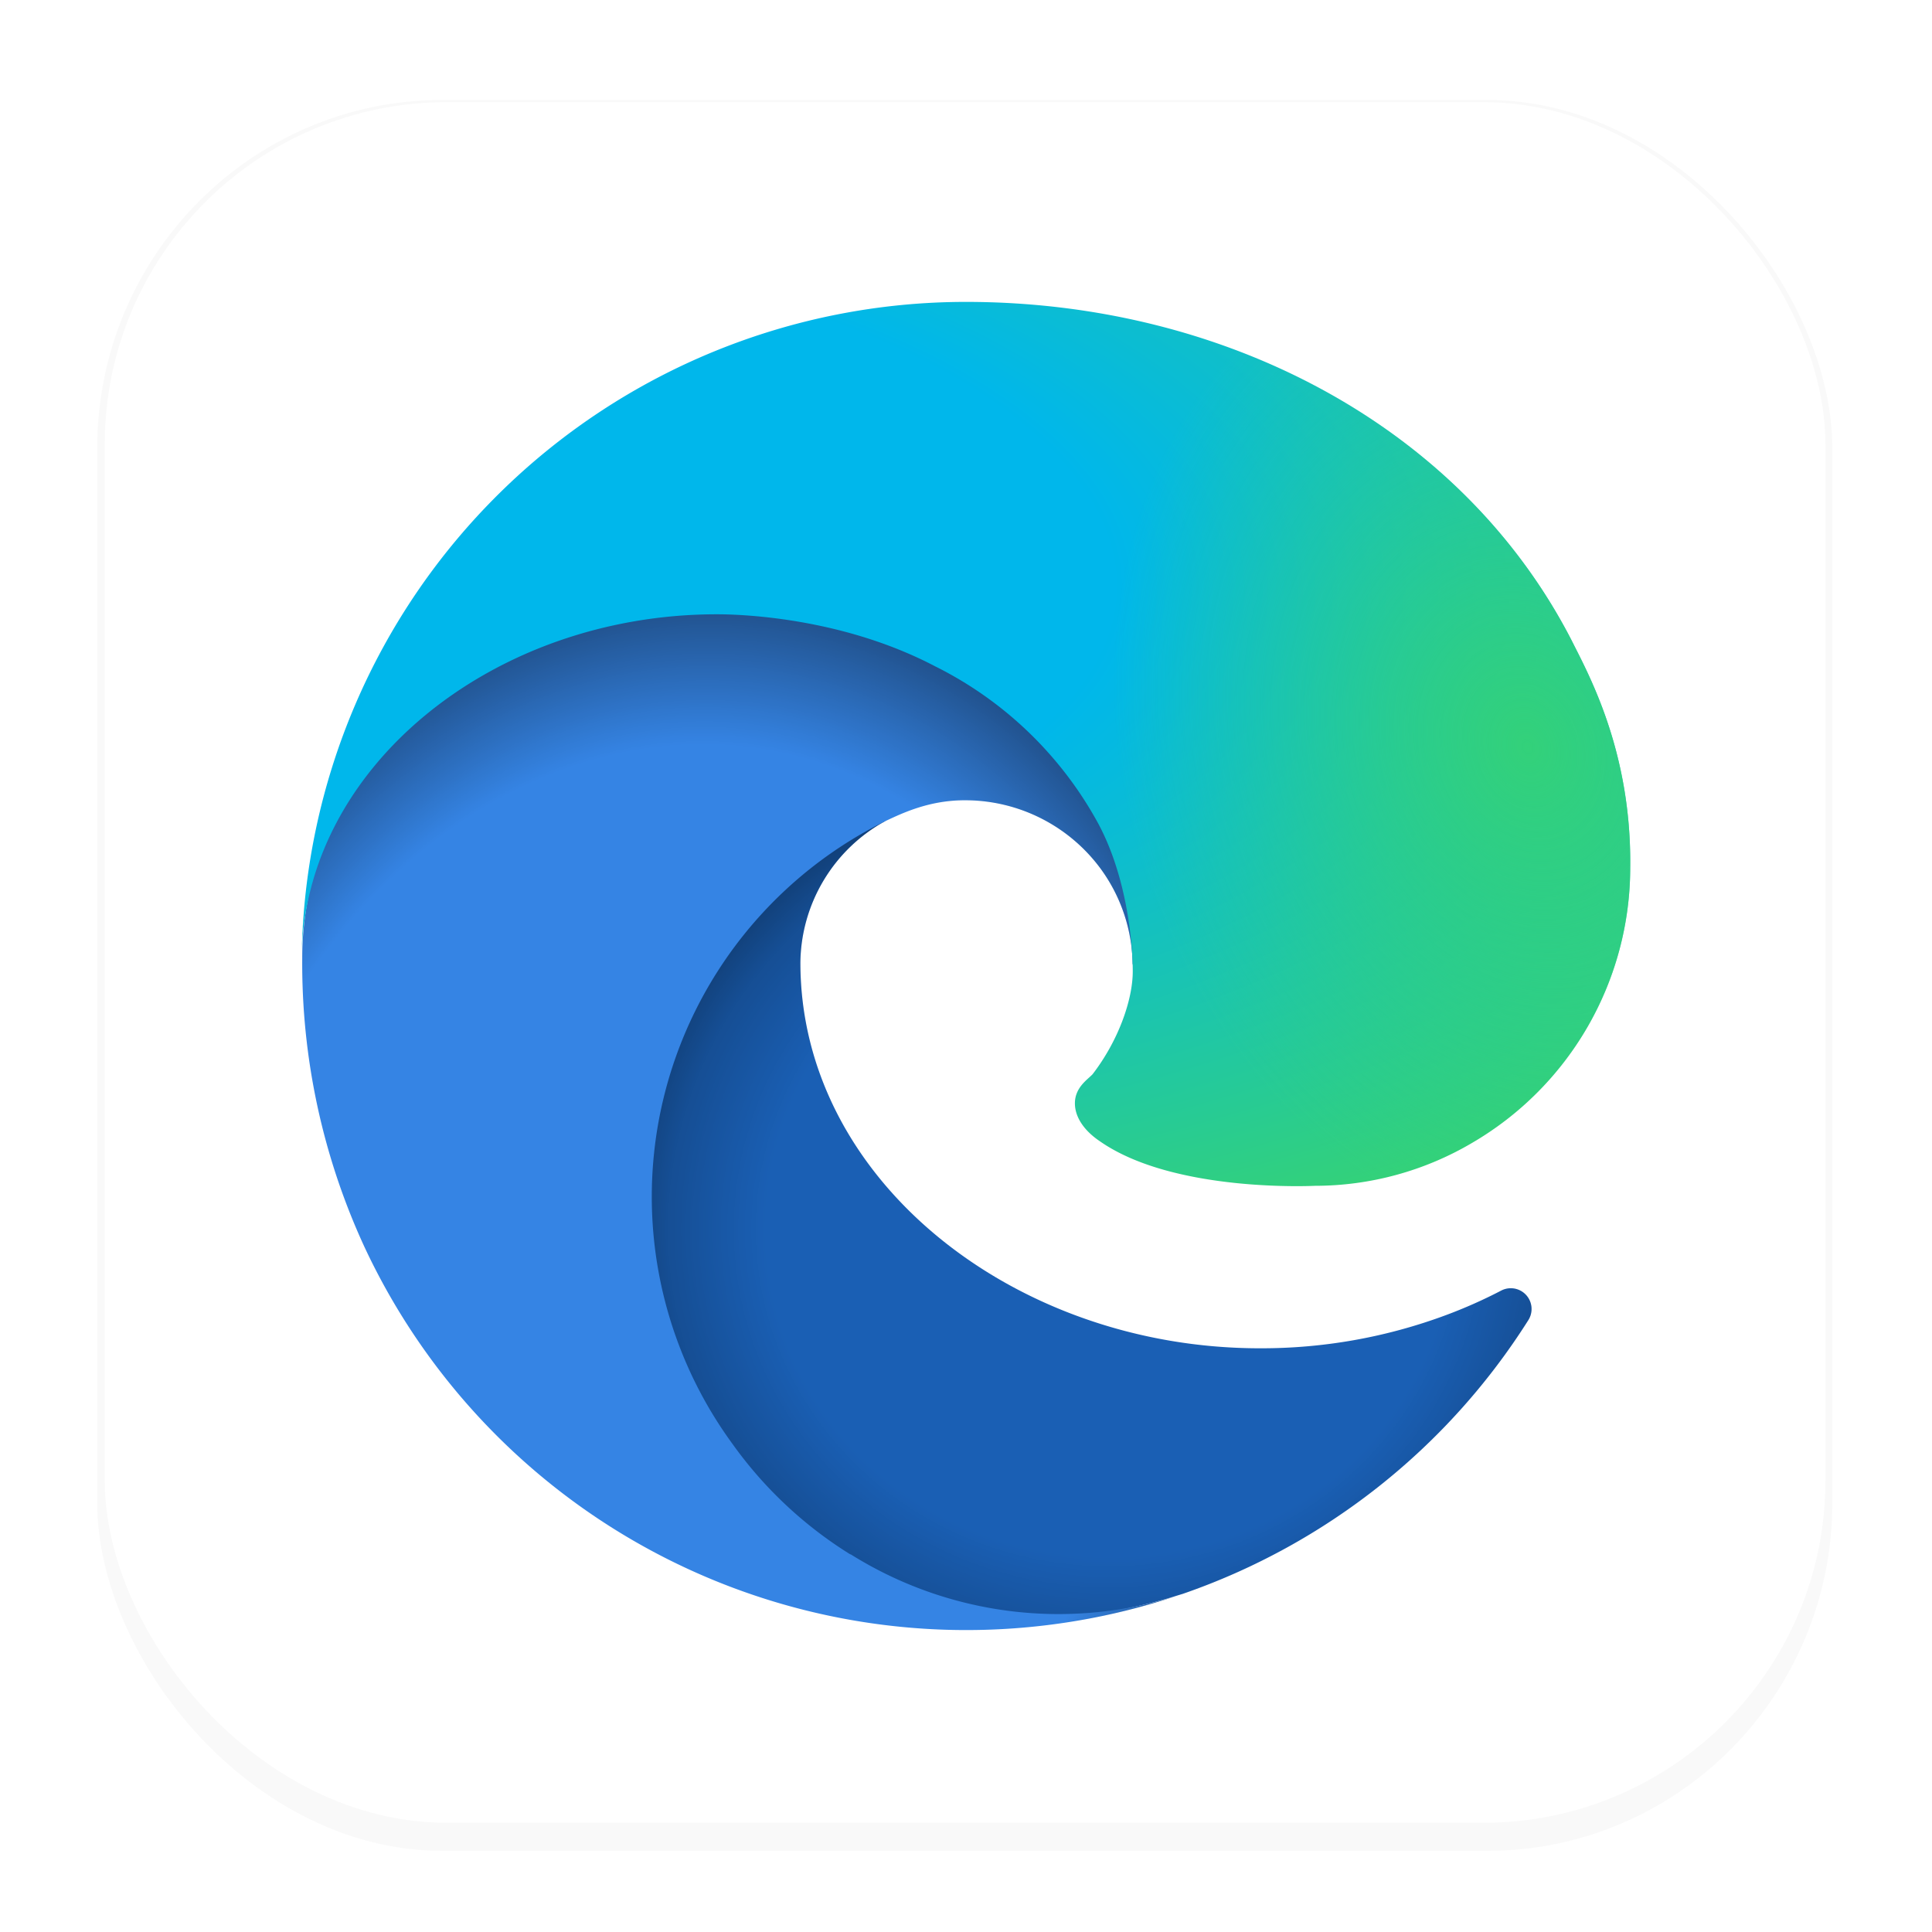 <svg width="64" height="64" version="1.1" viewBox="0 0 16.933 16.933" xmlns="http://www.w3.org/2000/svg">
 <defs>
  <filter id="filter1178" x="-.048" y="-.048" width="1.096" height="1.096" color-interpolation-filters="sRGB">
   <feGaussianBlur stdDeviation="0.307"/>
  </filter>
  <radialGradient id="b" cx="161.8" cy="68.9" r="95.4" gradientTransform="matrix(.045 0 0 -.043 2.435 13.736)" gradientUnits="userSpaceOnUse">
   <stop stop-color="#000000" stop-opacity="0" offset=".7"/>
   <stop stop-color="#000000" stop-opacity=".5" offset=".9"/>
   <stop stop-color="#000000" offset="1"/>
  </radialGradient>
  <radialGradient id="d" cx="-340.3" cy="63" r="143.2" gradientTransform="matrix(.007 -.045 -.036 -.005 10.468 -3.285)" gradientUnits="userSpaceOnUse">
   <stop stop-color="#000000" stop-opacity="0" offset=".8"/>
   <stop stop-color="#000000" stop-opacity=".5" offset=".9"/>
   <stop stop-color="#000000" offset="1"/>
  </radialGradient>
  <radialGradient id="e" cx="113.4" cy="570.2" r="202.4" gradientTransform="matrix(-.002 .045 .097 .004 -51.218 -2.434)" gradientUnits="userSpaceOnUse">
   <stop stop-color="#00b7eb" offset="0"/>
   <stop stop-color="#00b7eb" offset=".1"/>
   <stop stop-color="#00b7eb" offset=".2"/>
   <stop stop-color="#00b7eb" offset=".3"/>
   <stop stop-color="#33d17a" offset=".7"/>
  </radialGradient>
  <radialGradient id="f" cx="376.5" cy="568" r="97.3" gradientTransform="matrix(.013 .044 .035 -.01 -11.384 -4.336)" gradientUnits="userSpaceOnUse">
   <stop stop-color="#33d17a" offset="0"/>
   <stop stop-color="#33d17a" stop-opacity="0" offset="1"/>
  </radialGradient>
  <linearGradient id="a" x1="63.3" x2="241.7" y1="84" y2="84" gradientTransform="matrix(.045 0 0 -.045 2.435 14.519)" gradientUnits="userSpaceOnUse">
   <stop stop-color="#1a5fb4" offset="0"/>
   <stop stop-color="#1a5fb4" offset="1"/>
  </linearGradient>
  <linearGradient id="c" x1="157.3" x2="46" y1="161.4" y2="40.1" gradientTransform="matrix(.045 0 0 -.045 2.435 14.519)" gradientUnits="userSpaceOnUse">
   <stop stop-color="#3584e4" offset="0"/>
   <stop stop-color="#3584e4" offset=".2"/>
   <stop stop-color="#3584e4" offset=".7"/>
   <stop stop-color="#3584e4" offset="1"/>
  </linearGradient>
 </defs>
 <g transform="translate(-.008 -.031)" stroke-linecap="round" stroke-linejoin="round">
  <rect transform="matrix(.991 0 0 1 .073 .002)" x=".794" y=".905" width="15.346" height="15.346" rx="3.053" ry="3.053" filter="url(#filter1178)" opacity=".15" stroke-width="1.249" style="mix-blend-mode:normal"/>
  <rect x=".926" y=".926" width="15.081" height="15.081" rx="3" ry="3" fill="#ffffff" stroke-width="1.227"/>
  <rect x=".012" y=".006" width="16.924" height="16.927" fill="none" opacity=".15" stroke-width="1.052"/>
 </g>
 <path d="m8.618 3.011s-4.797-0.548-5.744 5.346c0 0 0.152 5.197 5.523 5.675 0 0 4.695 0.124 5.664-5.416-0.285-5.306-5.444-5.605-5.444-5.605z" fill="#ffffff"/>
 <g stroke-width=".045">
  <path d="m13.156 11.312a4.262 4.262 0 0 1-0.482 0.214 4.635 4.635 0 0 1-1.633 0.291c-2.152 0-4.026-1.478-4.026-3.38a1.433 1.433 0 0 1 0.746-1.242c-1.947 0.082-2.447 2.111-2.447 3.298 0 3.366 3.098 3.703 3.766 3.703 0.359 0 0.901-0.105 1.228-0.209l0.059-0.018a5.836 5.836 0 0 0 3.03-2.402 0.182 0.182 0 0 0-0.241-0.255z" fill="url(#a)"/>
  <path d="m13.156 11.312a4.262 4.262 0 0 1-0.482 0.214 4.635 4.635 0 0 1-1.633 0.291c-2.152 0-4.026-1.478-4.026-3.38a1.433 1.433 0 0 1 0.746-1.242c-1.947 0.082-2.447 2.111-2.447 3.298 0 3.366 3.098 3.703 3.766 3.703 0.359 0 0.901-0.105 1.228-0.209l0.059-0.018a5.836 5.836 0 0 0 3.03-2.402 0.182 0.182 0 0 0-0.241-0.255z" fill="url(#b)" opacity=".35" style="isolation:isolate"/>
  <path d="m7.452 13.623a3.603 3.603 0 0 1-1.033-0.969 3.671 3.671 0 0 1 1.342-5.458c0.146-0.068 0.387-0.186 0.71-0.182a1.474 1.474 0 0 1 1.169 0.591 1.451 1.451 0 0 1 0.287 0.851c0-0.009 1.114-3.621-3.639-3.621-1.997 0-3.639 1.892-3.639 3.557a5.923 5.923 0 0 0 0.55 2.547 5.822 5.822 0 0 0 7.114 3.048 3.434 3.434 0 0 1-2.857-0.364z" fill="url(#c)"/>
  <path d="m7.452 13.623a3.603 3.603 0 0 1-1.033-0.969 3.671 3.671 0 0 1 1.342-5.458c0.146-0.068 0.387-0.186 0.71-0.182a1.474 1.474 0 0 1 1.169 0.591 1.451 1.451 0 0 1 0.287 0.851c0-0.009 1.114-3.621-3.639-3.621-1.997 0-3.639 1.892-3.639 3.557a5.923 5.923 0 0 0 0.55 2.547 5.822 5.822 0 0 0 7.114 3.048 3.434 3.434 0 0 1-2.857-0.364z" fill="url(#d)" opacity=".41" style="isolation:isolate"/>
  <path d="m9.576 9.415c-0.041 0.045-0.155 0.114-0.155 0.255 0 0.118 0.077 0.237 0.218 0.332 0.65 0.455 1.883 0.391 1.888 0.391a2.711 2.711 0 0 0 1.378-0.378 2.793 2.793 0 0 0 1.383-2.406c0.014-1.019-0.364-1.697-0.514-1.997-0.969-1.883-3.048-2.966-5.308-2.966a5.822 5.822 0 0 0-5.822 5.74c0.023-1.66 1.674-3.002 3.639-3.002 0.159 0 1.069 0.014 1.911 0.455a3.302 3.302 0 0 1 1.406 1.333c0.277 0.482 0.328 1.096 0.328 1.342 0 0.246-0.123 0.605-0.355 0.905z" fill="url(#e)"/>
  <path d="m9.576 9.415c-0.041 0.045-0.155 0.114-0.155 0.255 0 0.118 0.077 0.237 0.218 0.332 0.65 0.455 1.883 0.391 1.888 0.391a2.711 2.711 0 0 0 1.378-0.378 2.793 2.793 0 0 0 1.383-2.406c0.014-1.019-0.364-1.697-0.514-1.997-0.969-1.883-3.048-2.966-5.308-2.966a5.822 5.822 0 0 0-5.822 5.74c0.023-1.66 1.674-3.002 3.639-3.002 0.159 0 1.069 0.014 1.911 0.455a3.302 3.302 0 0 1 1.406 1.333c0.277 0.482 0.328 1.096 0.328 1.342 0 0.246-0.123 0.605-0.355 0.905z" fill="url(#f)"/>
 </g>
</svg>
